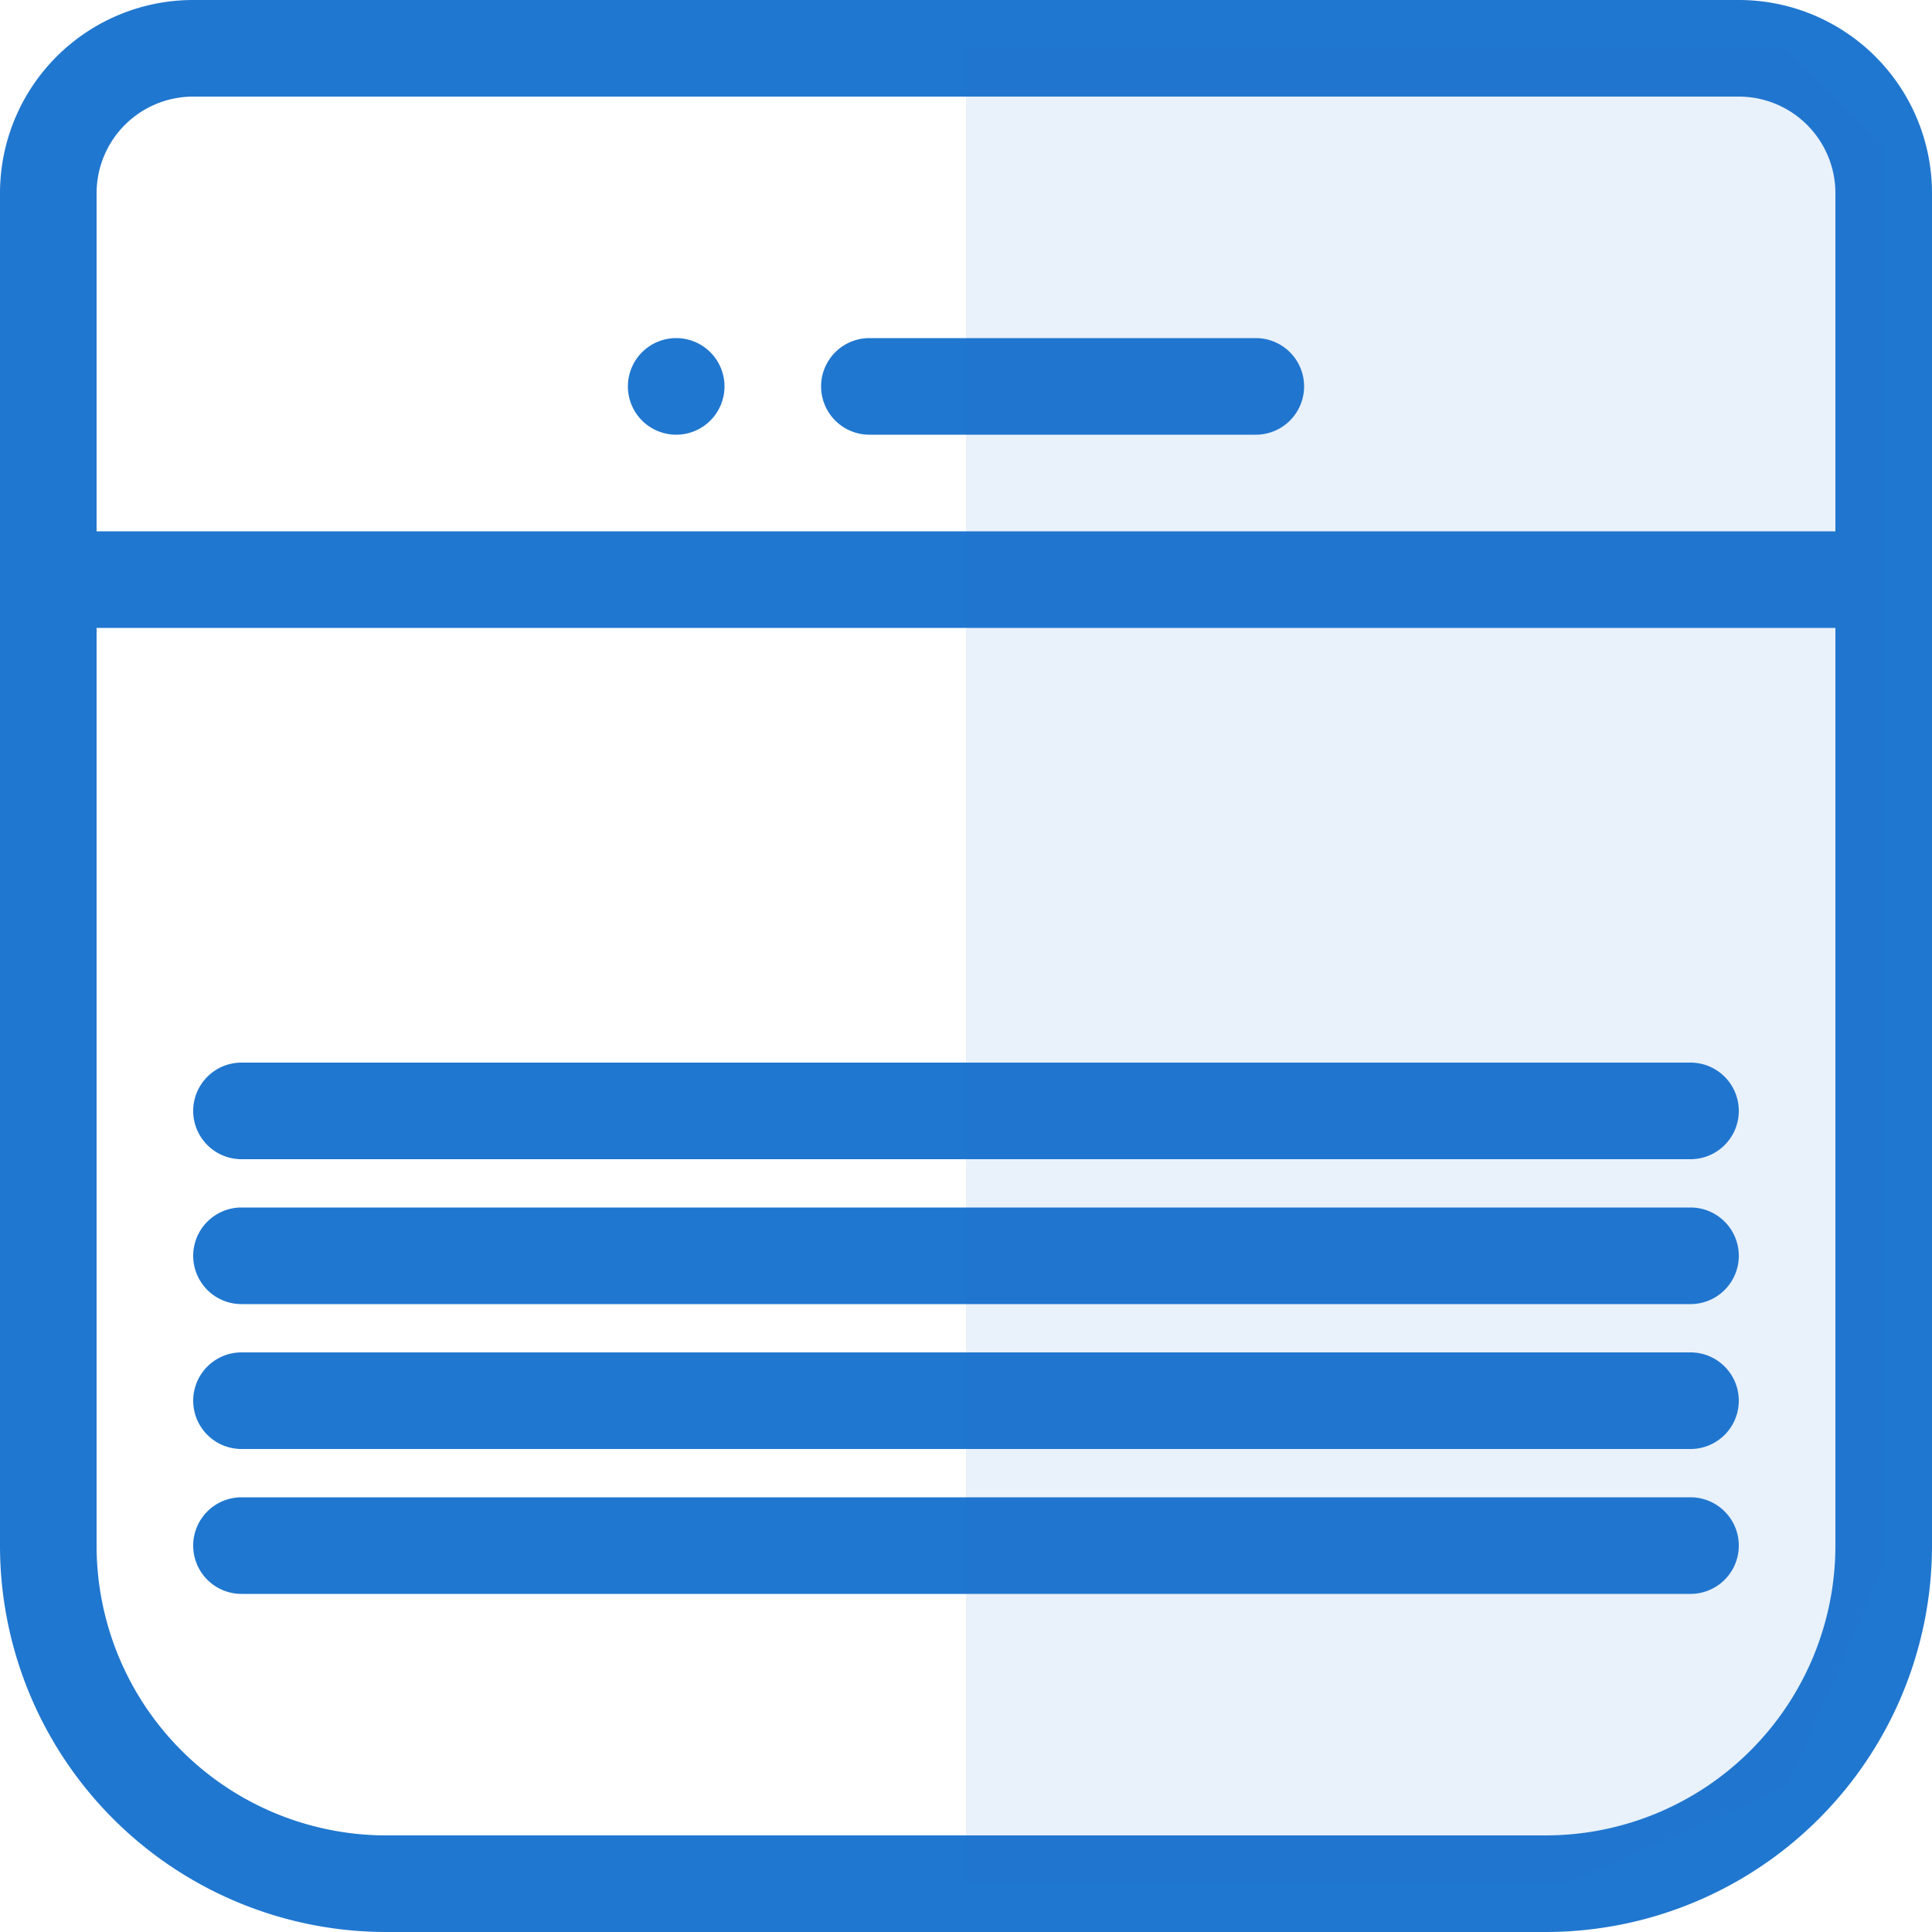 <svg id="Group_37_copy" data-name="Group 37 copy" xmlns="http://www.w3.org/2000/svg" width="40" height="40" viewBox="0 0 40 40">
  <defs>
    <style>
      .cls-1, .cls-2 {
        fill: #2077cf;
        fill-rule: evenodd;
      }

      .cls-2 {
        opacity: 0.1;
      }
    </style>
  </defs>
  <path id="Rounded_Rectangle_878_copy_4" data-name="Rounded Rectangle 878 copy 4" class="cls-1" d="M565,2812H541a8,8,0,0,1-8-8v-28a4,4,0,0,1,4-4h32a4,4,0,0,1,4,4v28A8,8,0,0,1,565,2812Zm6-36a2,2,0,0,0-2-2H537a2,2,0,0,0-2,2v7h36v-7Zm0,9H535v19a6,6,0,0,0,6,6h24a6,6,0,0,0,6-6v-19Zm-3,20H538a1,1,0,0,1,0-2h30A1,1,0,0,1,568,2805Zm0-3H538a1,1,0,0,1,0-2h30A1,1,0,0,1,568,2802Zm0-3H538a1,1,0,0,1,0-2h30A1,1,0,0,1,568,2799Zm0-3H538a1,1,0,0,1,0-2h30A1,1,0,0,1,568,2796Zm-21-17a1,1,0,1,1-1,1A1,1,0,0,1,547,2779Zm4,0h8a1,1,0,0,1,0,2h-8A1,1,0,0,1,551,2779Z" transform="translate(-533 -2772)"/>
  <path class="cls-2" d="M553,2773h16.937l2.063,2v29.4l-2,4.6-4.586,2H553v-38Z" transform="translate(-533 -2772)"/>
</svg>
